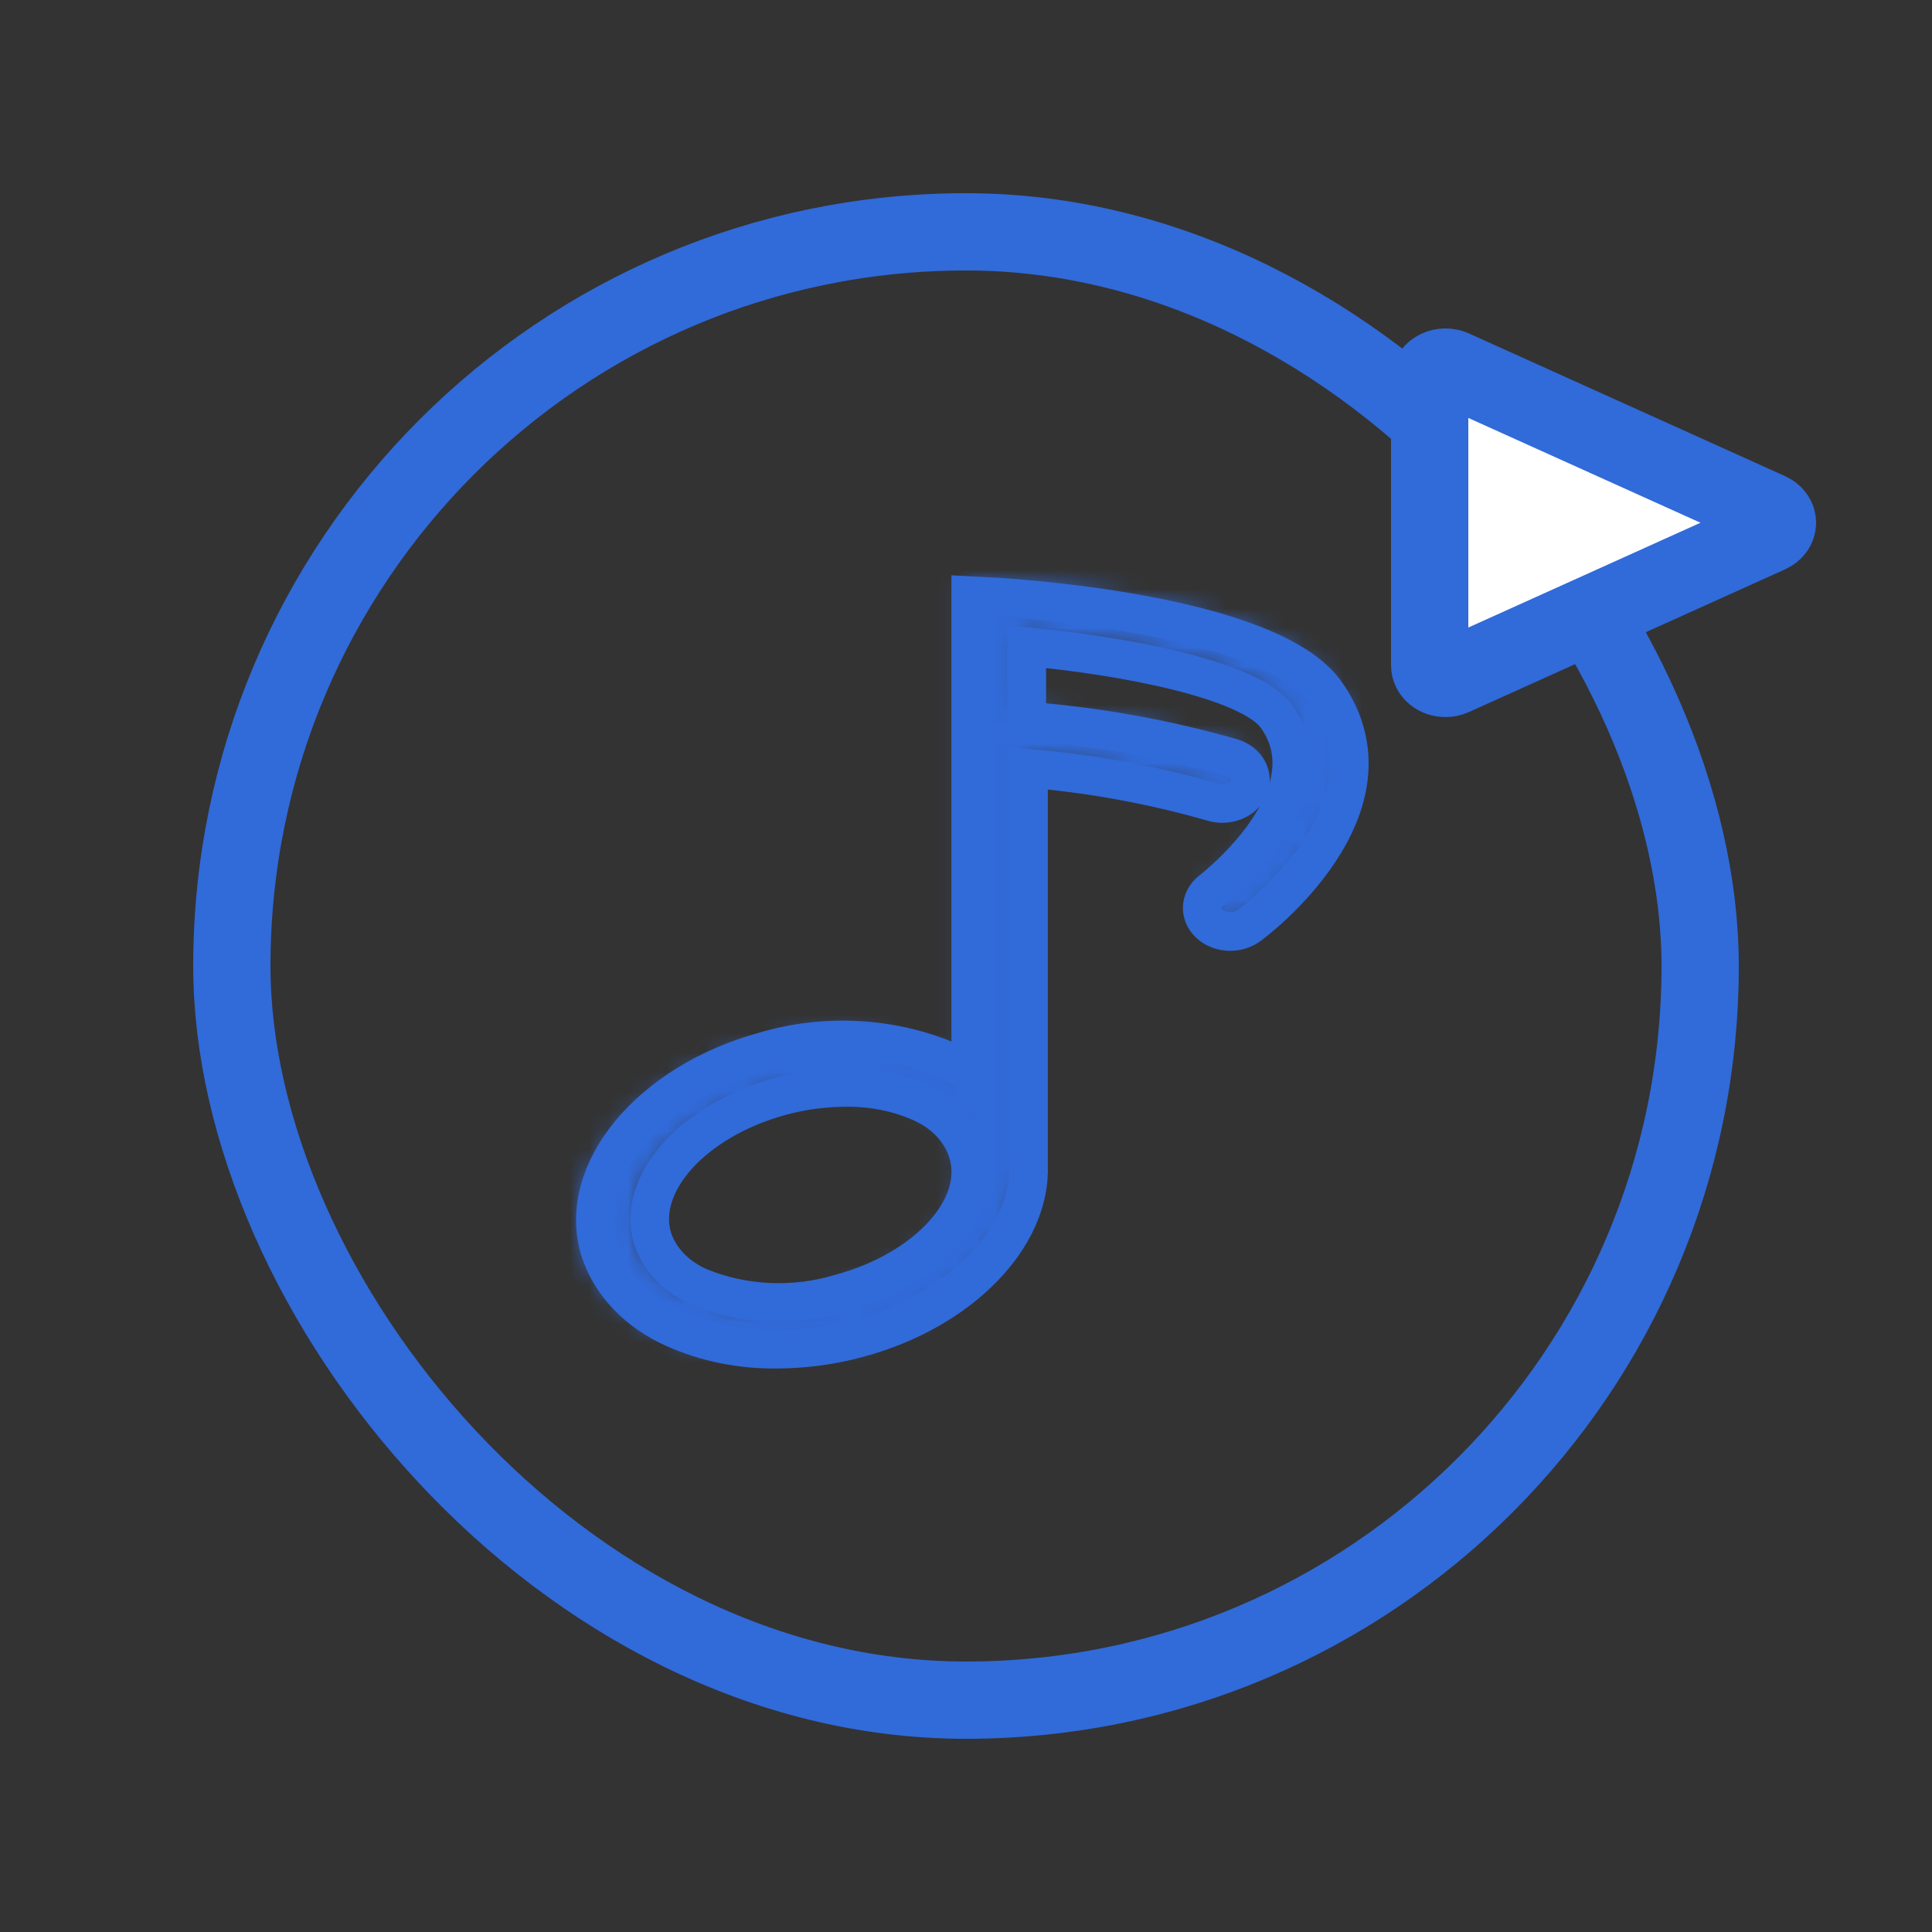 <svg width="50" height="50" viewBox="0 0 100 100" fill="none" xmlns="http://www.w3.org/2000/svg">
<rect x="0" y="0" width="100" height="100" fill="#333333" stroke="none"/>
<path d="M68.653 35.897C65.865 31.88 53.264 31.028 51.841 30.919L50.244 30.833V55.591C49.871 55.336 49.473 55.108 49.054 54.91C47.595 54.294 46.004 53.933 44.374 53.847C42.745 53.761 41.112 53.953 39.574 54.411C33.65 56.029 29.803 60.655 31.052 64.72C31.33 65.58 31.817 66.383 32.481 67.078C33.145 67.773 33.973 68.346 34.913 68.761C36.525 69.482 38.328 69.851 40.154 69.833C41.609 69.832 43.054 69.639 44.437 69.26C49.765 67.824 53.394 63.99 53.235 60.302V39.768C56.474 40.039 59.664 40.623 62.744 41.508C63.104 41.624 63.504 41.616 63.857 41.485C64.209 41.353 64.485 41.11 64.624 40.808C64.763 40.506 64.752 40.171 64.596 39.875C64.439 39.58 64.149 39.348 63.789 39.232C60.346 38.241 56.773 37.599 53.148 37.321V33.475C57.982 33.913 64.762 35.154 66.097 37.126C69.001 41.277 62.715 46.085 62.657 46.134C62.393 46.353 62.239 46.649 62.228 46.961C62.217 47.273 62.348 47.576 62.596 47.808C62.843 48.041 63.188 48.185 63.559 48.211C63.929 48.237 64.297 48.142 64.588 47.947C64.98 47.692 72.746 41.788 68.653 35.897ZM43.493 66.948C42.32 67.305 41.072 67.461 39.826 67.406C38.579 67.352 37.358 67.088 36.234 66.631C35.639 66.377 35.114 66.022 34.691 65.588C34.269 65.154 33.959 64.652 33.781 64.112C32.91 61.276 35.886 57.965 40.43 56.735C41.508 56.441 42.635 56.289 43.769 56.285C45.107 56.264 46.429 56.523 47.616 57.04C48.212 57.294 48.737 57.649 49.16 58.083C49.582 58.517 49.892 59.02 50.07 59.559C51.028 62.408 48.052 65.718 43.493 66.948Z" stroke="#316AD9" stroke-width="2"/>
<mask id="path-3-inside-1_213_173" fill="white">
<path d="M68.782 35.193C65.925 31.074 53.008 30.2 51.55 30.087L49.913 30V55.393C49.531 55.131 49.123 54.898 48.693 54.694C47.199 54.063 45.567 53.692 43.897 53.604C42.227 53.516 40.553 53.712 38.976 54.182C32.905 55.842 28.962 60.586 30.241 64.756C30.526 65.638 31.025 66.461 31.706 67.174C32.387 67.887 33.236 68.475 34.199 68.901C35.851 69.64 37.699 70.018 39.571 69.999C41.062 69.998 42.544 69.8 43.961 69.413C49.422 67.939 53.142 64.007 52.979 60.224V39.163C56.299 39.442 59.569 40.041 62.726 40.949C63.095 41.068 63.505 41.059 63.866 40.925C64.228 40.79 64.51 40.54 64.653 40.231C64.795 39.921 64.784 39.577 64.624 39.274C64.463 38.971 64.166 38.733 63.797 38.614C60.268 37.597 56.606 36.939 52.889 36.654V32.709C57.845 33.158 64.794 34.432 66.163 36.454C69.139 40.711 62.696 45.643 62.636 45.693C62.366 45.918 62.208 46.221 62.197 46.541C62.185 46.861 62.32 47.172 62.574 47.41C62.828 47.649 63.181 47.797 63.561 47.823C63.941 47.85 64.318 47.753 64.615 47.553C65.017 47.291 72.978 41.236 68.782 35.193ZM42.994 67.041C41.791 67.407 40.513 67.567 39.234 67.511C37.956 67.455 36.705 67.185 35.554 66.716C34.943 66.456 34.404 66.091 33.971 65.646C33.538 65.201 33.221 64.686 33.039 64.132C32.146 61.223 35.196 57.827 39.854 56.566C40.959 56.264 42.114 56.108 43.277 56.104C44.648 56.082 46.003 56.348 47.22 56.879C47.83 57.139 48.369 57.503 48.802 57.948C49.235 58.393 49.553 58.909 49.735 59.463C50.717 62.384 47.666 65.78 42.994 67.041Z"/>
</mask>
<path d="M68.782 35.193L65.495 37.473L65.497 37.475L68.782 35.193ZM51.55 30.087L51.858 26.099L51.81 26.096L51.764 26.093L51.55 30.087ZM49.913 30L50.127 26.006L45.913 25.781V30H49.913ZM49.913 55.393L47.657 58.695L53.913 62.971V55.393H49.913ZM48.693 54.694L50.408 51.08L50.329 51.043L50.249 51.009L48.693 54.694ZM38.976 54.182L40.031 58.04L40.074 58.028L40.117 58.016L38.976 54.182ZM30.241 64.756L26.417 65.93L26.426 65.958L26.435 65.987L30.241 64.756ZM34.199 68.901L35.834 65.25L35.825 65.246L35.816 65.242L34.199 68.901ZM39.571 69.999L39.569 65.999L39.55 65.999L39.531 65.999L39.571 69.999ZM43.961 69.413L42.919 65.551L42.913 65.552L42.906 65.554L43.961 69.413ZM52.979 60.224H48.979V60.311L48.983 60.397L52.979 60.224ZM52.979 39.163L53.313 35.177L48.979 34.814V39.163H52.979ZM62.726 40.949L63.955 37.142L63.893 37.122L63.831 37.104L62.726 40.949ZM63.797 38.614L65.026 34.808L64.966 34.788L64.904 34.77L63.797 38.614ZM52.889 36.654H48.889V40.359L52.583 40.642L52.889 36.654ZM52.889 32.709L53.251 28.725L48.889 28.33V32.709H52.889ZM66.163 36.454L62.851 38.697L62.867 38.721L62.885 38.746L66.163 36.454ZM62.636 45.693L65.195 48.768L65.201 48.762L65.207 48.757L62.636 45.693ZM64.615 47.553L62.429 44.203L62.405 44.219L62.382 44.235L64.615 47.553ZM42.994 67.041L41.952 63.179L41.89 63.195L41.829 63.214L42.994 67.041ZM35.554 66.716L33.983 70.395L34.014 70.408L34.045 70.421L35.554 66.716ZM33.039 64.132L29.215 65.305L29.227 65.344L29.239 65.381L33.039 64.132ZM39.854 56.566L40.899 60.427L40.909 60.425L39.854 56.566ZM43.277 56.104L43.29 60.104L43.316 60.104L43.341 60.104L43.277 56.104ZM47.22 56.879L45.623 60.546L45.636 60.552L45.65 60.557L47.22 56.879ZM49.735 59.463L45.935 60.712L45.939 60.725L45.943 60.737L49.735 59.463ZM72.069 32.914C70.674 30.902 68.427 29.71 66.592 28.966C64.629 28.17 62.427 27.612 60.42 27.214C56.39 26.415 52.577 26.155 51.858 26.099L51.243 34.076C51.981 34.133 55.356 34.366 58.863 35.061C60.624 35.41 62.279 35.85 63.587 36.38C64.235 36.643 64.723 36.899 65.067 37.127C65.42 37.362 65.51 37.495 65.495 37.473L72.069 32.914ZM51.764 26.093L50.127 26.006L49.7 33.994L51.337 34.082L51.764 26.093ZM45.913 30V55.393H53.913V30H45.913ZM52.17 52.09C51.611 51.708 51.021 51.371 50.408 51.08L46.978 58.307C47.224 58.424 47.451 58.555 47.657 58.695L52.17 52.09ZM50.249 51.009C48.314 50.192 46.226 49.721 44.108 49.609L43.687 57.598C44.908 57.663 46.083 57.934 47.137 58.379L50.249 51.009ZM44.108 49.609C41.989 49.498 39.857 49.746 37.835 50.348L40.117 58.016C41.249 57.679 42.465 57.534 43.687 57.598L44.108 49.609ZM37.921 50.324C34.202 51.341 30.949 53.346 28.771 55.977C26.599 58.602 25.272 62.198 26.417 65.93L34.065 63.582C33.931 63.144 33.936 62.284 34.934 61.078C35.925 59.88 37.679 58.684 40.031 58.04L37.921 50.324ZM26.435 65.987C26.918 67.478 27.744 68.817 28.813 69.937L34.599 64.411C34.306 64.105 34.135 63.798 34.047 63.525L26.435 65.987ZM28.813 69.937C29.881 71.055 31.172 71.936 32.583 72.559L35.816 65.242C35.299 65.014 34.893 64.72 34.599 64.411L28.813 69.937ZM32.565 72.552C34.762 73.535 37.183 74.023 39.611 73.999L39.531 65.999C38.215 66.013 36.941 65.745 35.834 65.25L32.565 72.552ZM39.574 73.999C41.415 73.998 43.251 73.754 45.017 73.271L42.906 65.554C41.836 65.847 40.709 65.999 39.569 65.999L39.574 73.999ZM45.003 73.275C48.353 72.371 51.303 70.681 53.449 68.471C55.571 66.285 57.117 63.341 56.975 60.051L48.983 60.397C49.004 60.89 48.772 61.804 47.709 62.898C46.671 63.968 45.031 64.981 42.919 65.551L45.003 73.275ZM56.979 60.224V39.163H48.979V60.224H56.979ZM52.644 43.149C55.707 43.406 58.719 43.959 61.62 44.793L63.831 37.104C60.419 36.123 56.89 35.477 53.313 35.177L52.644 43.149ZM61.496 44.755C62.717 45.149 64.052 45.124 65.263 44.673L62.47 37.176C62.958 36.995 63.472 36.986 63.955 37.142L61.496 44.755ZM65.263 44.673C66.473 44.222 67.645 43.301 68.288 41.899L61.017 38.562C61.377 37.779 61.982 37.358 62.47 37.176L65.263 44.673ZM68.288 41.899C68.954 40.449 68.897 38.797 68.159 37.403L61.089 41.145C60.672 40.357 60.636 39.393 61.017 38.562L68.288 41.899ZM68.159 37.403C67.447 36.056 66.246 35.202 65.026 34.808L62.568 42.42C62.086 42.265 61.48 41.885 61.089 41.145L68.159 37.403ZM64.904 34.77C61.11 33.677 57.179 32.971 53.196 32.666L52.583 40.642C56.032 40.907 59.426 41.517 62.69 42.458L64.904 34.77ZM56.889 36.654V32.709H48.889V36.654H56.889ZM52.528 36.693C54.87 36.905 57.634 37.31 59.908 37.874C61.052 38.158 61.955 38.454 62.58 38.733C63.355 39.078 63.165 39.161 62.851 38.697L69.475 34.212C68.476 32.736 66.904 31.901 65.837 31.426C64.619 30.883 63.218 30.453 61.834 30.11C59.053 29.419 55.864 28.962 53.251 28.725L52.528 36.693ZM62.885 38.746C62.956 38.847 62.961 38.856 62.936 38.995C62.889 39.261 62.706 39.724 62.267 40.349C61.378 41.612 60.194 42.521 60.065 42.628L65.207 48.757C65.139 48.815 67.206 47.232 68.809 44.953C70.303 42.831 72.455 38.474 69.441 34.163L62.885 38.746ZM60.078 42.618C59.032 43.488 58.257 44.817 58.199 46.396L66.194 46.686C66.16 47.626 65.7 48.347 65.195 48.768L60.078 42.618ZM58.199 46.396C58.142 47.98 58.824 49.375 59.834 50.325L65.313 44.496C65.816 44.968 66.228 45.741 66.194 46.686L58.199 46.396ZM59.834 50.325C60.824 51.255 62.075 51.729 63.283 51.813L63.839 43.833C64.287 43.864 64.831 44.043 65.313 44.496L59.834 50.325ZM63.283 51.813C64.492 51.898 65.765 51.601 66.849 50.871L62.382 44.235C62.871 43.905 63.389 43.802 63.839 43.833L63.283 51.813ZM66.801 50.903C67.343 50.549 69.876 48.606 71.764 45.741C73.691 42.814 75.517 37.879 72.067 32.912L65.497 37.475C66.243 38.551 66.187 39.664 65.082 41.34C63.938 43.079 62.289 44.294 62.429 44.203L66.801 50.903ZM41.829 63.214C41.067 63.446 40.242 63.551 39.409 63.515L39.06 71.507C40.783 71.582 42.514 71.368 44.158 70.867L41.829 63.214ZM39.409 63.515C38.575 63.478 37.776 63.302 37.062 63.011L34.045 70.421C35.633 71.067 37.338 71.432 39.06 71.507L39.409 63.515ZM37.124 63.037C36.966 62.97 36.877 62.897 36.838 62.857L31.105 68.436C31.932 69.286 32.92 69.941 33.983 70.395L37.124 63.037ZM36.838 62.857C36.819 62.837 36.814 62.828 36.817 62.832C36.819 62.837 36.829 62.853 36.839 62.882L29.239 65.381C29.623 66.55 30.276 67.584 31.105 68.436L36.838 62.857ZM36.863 62.958C36.97 63.308 36.671 63.149 37.338 62.407C37.975 61.7 39.187 60.891 40.899 60.427L38.809 52.705C35.864 53.503 33.222 55.022 31.392 57.055C29.593 59.054 28.215 62.047 29.215 65.305L36.863 62.958ZM40.909 60.425C41.67 60.217 42.474 60.107 43.29 60.104L43.263 52.105C41.754 52.109 40.249 52.312 38.799 52.708L40.909 60.425ZM43.341 60.104C44.16 60.091 44.947 60.251 45.623 60.546L48.817 53.211C47.059 52.445 45.135 52.074 43.212 52.105L43.341 60.104ZM45.65 60.557C45.807 60.624 45.896 60.698 45.935 60.738L51.669 55.158C50.842 54.309 49.853 53.653 48.79 53.2L45.65 60.557ZM45.935 60.738C45.954 60.757 45.959 60.766 45.957 60.762C45.954 60.758 45.945 60.742 45.935 60.712L53.535 58.213C53.15 57.045 52.498 56.01 51.669 55.158L45.935 60.738ZM45.943 60.737C45.822 60.377 46.14 60.494 45.5 61.211C44.881 61.905 43.676 62.713 41.952 63.179L44.036 70.902C46.984 70.107 49.64 68.587 51.469 66.537C53.277 64.511 54.63 61.47 53.526 58.188L45.943 60.737Z" fill="#316AD9" mask="url(#path-3-inside-1_213_173)"/>
<rect x="12" y="12" width="76" height="76" rx="38" stroke="#316AD9" stroke-width="4"/>
<path d="M74.818 35.115C74.601 35.115 74.393 35.044 74.24 34.918C74.086 34.792 74 34.621 74 34.443V19.671C74 19.555 74.037 19.44 74.108 19.339C74.178 19.237 74.279 19.153 74.402 19.093C74.524 19.034 74.663 19.002 74.805 19C74.948 18.998 75.088 19.027 75.213 19.083L91.576 26.469C91.705 26.527 91.812 26.612 91.886 26.716C91.961 26.819 92 26.937 92 27.057C92 27.177 91.961 27.295 91.886 27.399C91.812 27.502 91.705 27.587 91.576 27.645L75.213 35.031C75.092 35.086 74.956 35.115 74.818 35.115Z" fill="white" stroke="#316AD9" stroke-width="4"/>
</svg>

